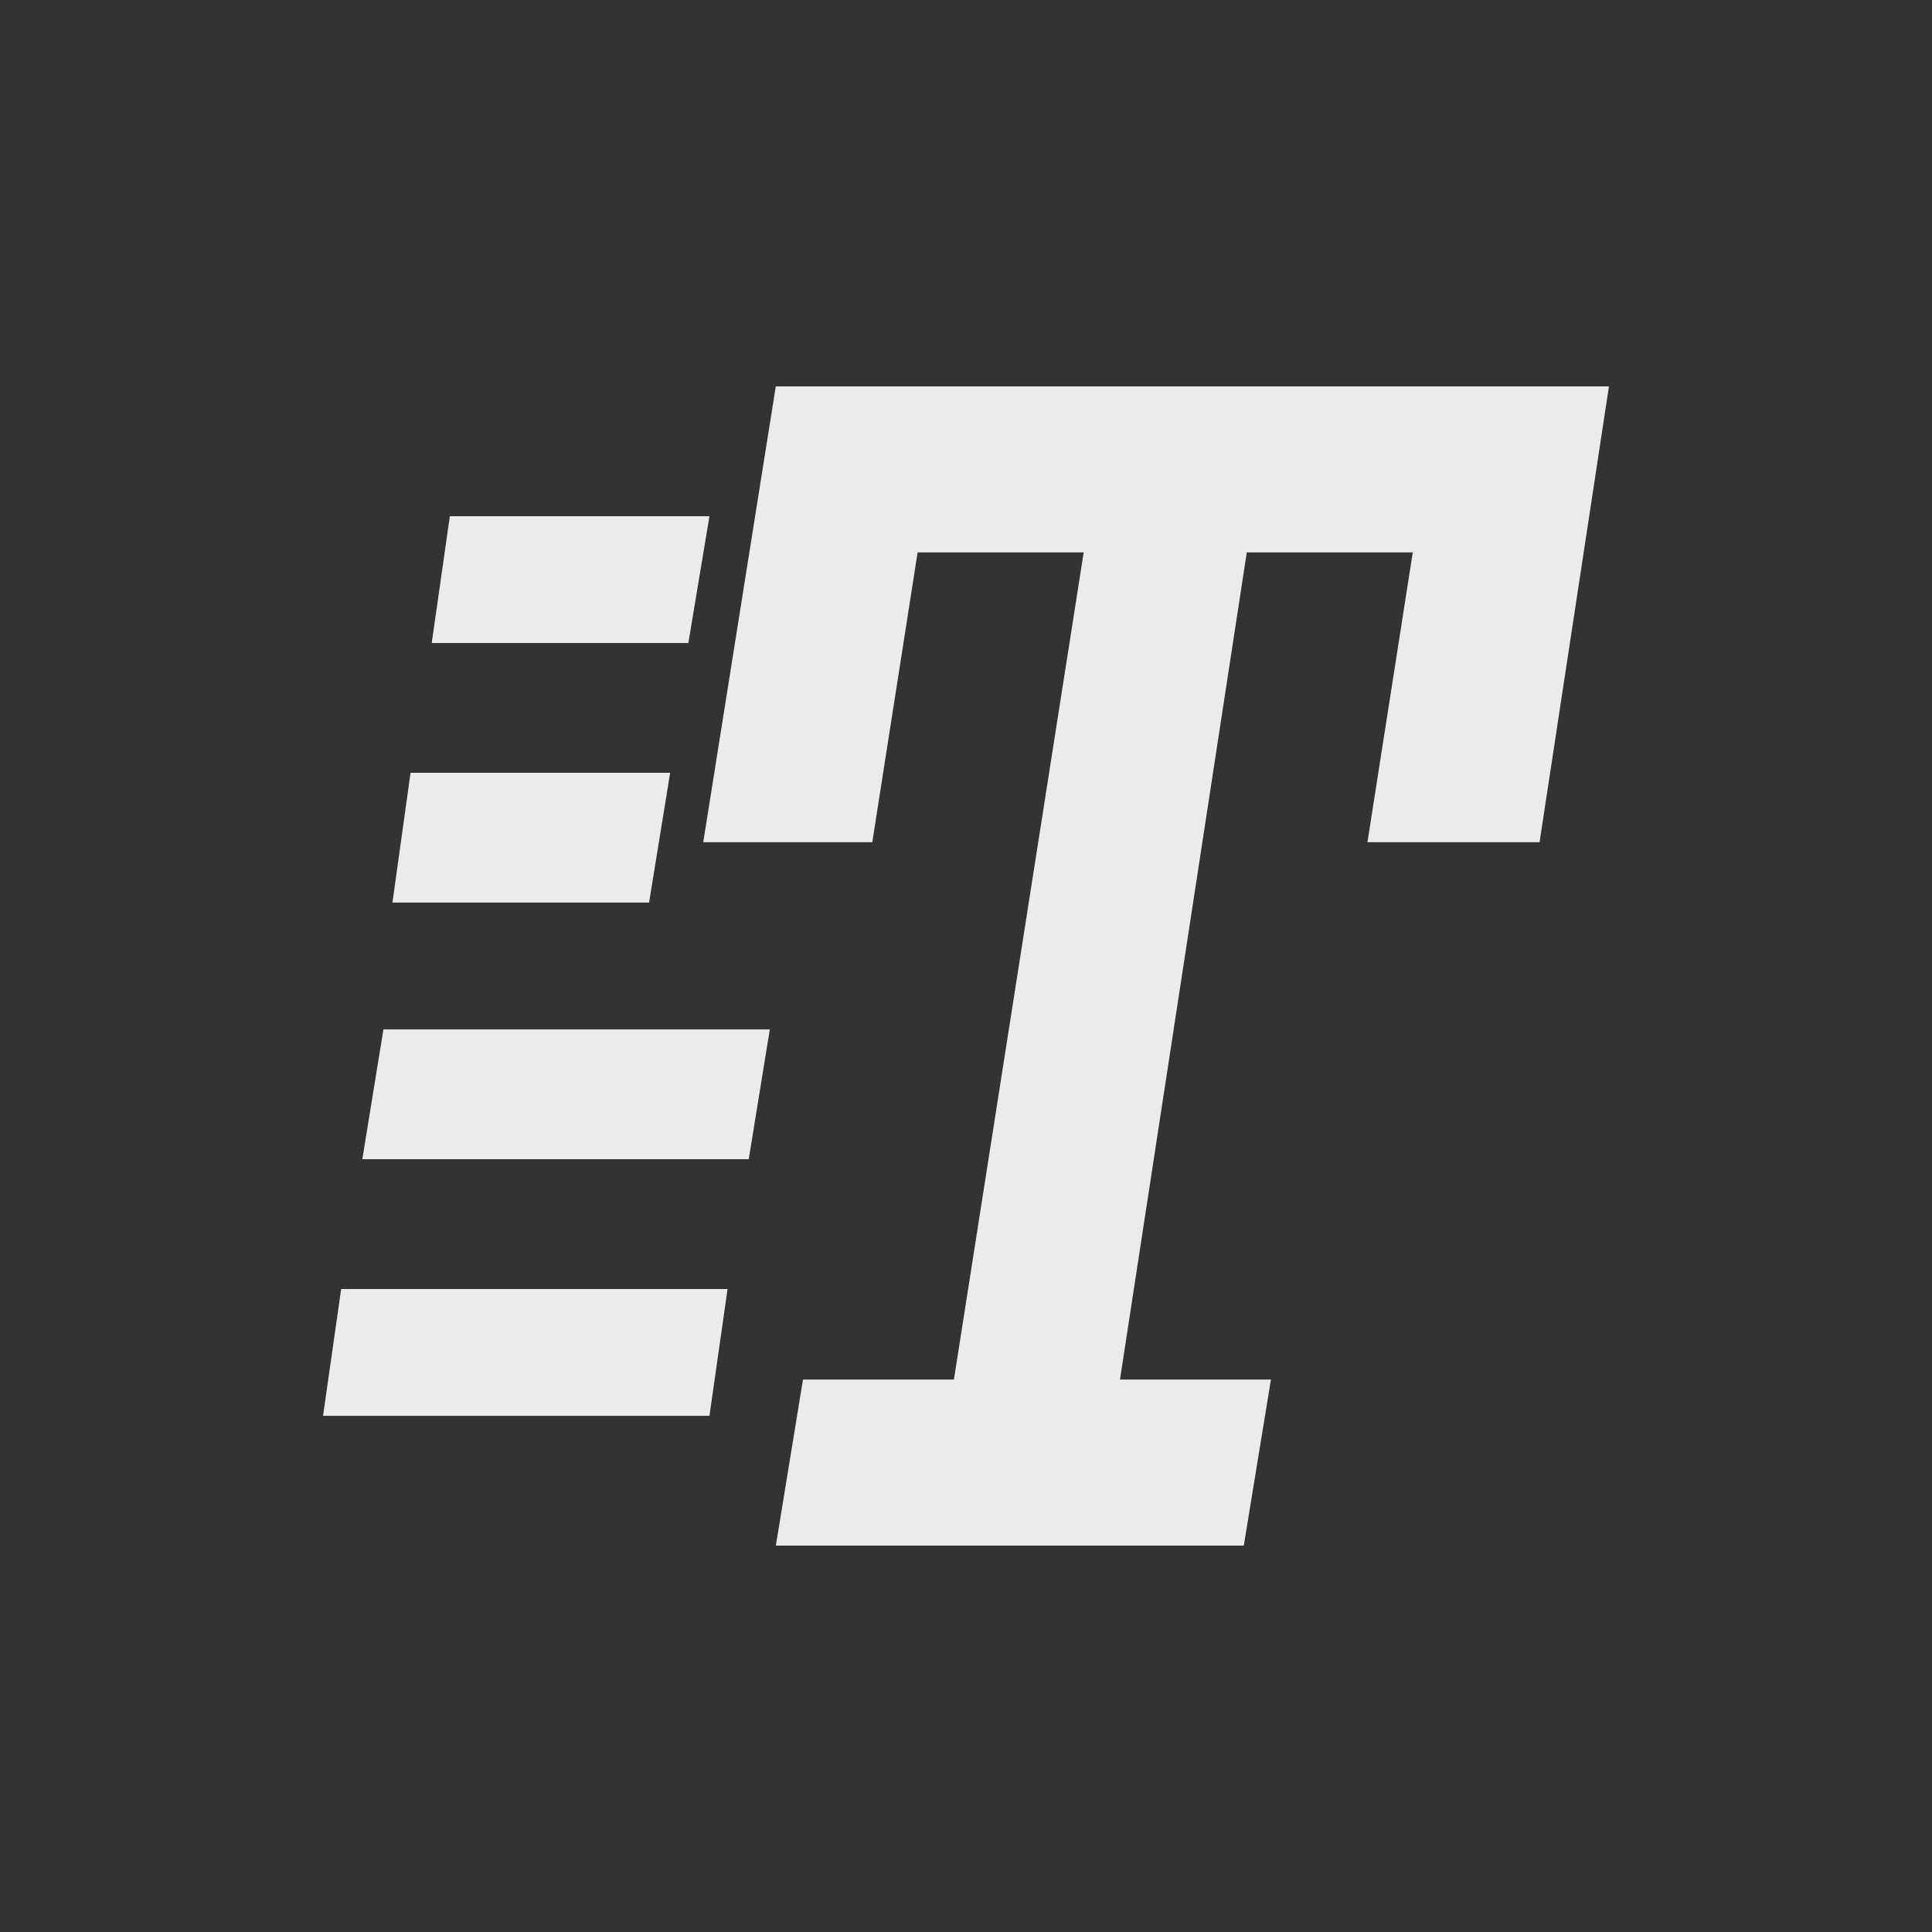 <!-- Generated by IcoMoon.io -->
<svg version="1.1" xmlns="http://www.w3.org/2000/svg" width="24" height="24" viewBox="0 0 24 24">
<rect x="0" y="0" width="24" height="24" fill="#333333" stroke="none"/>
<title>rtt</title>
<path fill="#ebebeb" d="M9.563 12.788l-0.262 1.612h-4.8l0.262-1.612h4.8zM9.038 16.013l-0.225 1.575h-4.8l0.225-1.575h4.8zM8.325 9.6l-0.262 1.612h-3.188l0.225-1.612h3.225zM8.813 6.413l-0.262 1.575h-3.188l0.225-1.575h3.225zM9.637 4.8h10.35l-0.862 5.662h-2.138l0.563-3.6h-2.062l-1.575 10.275h1.875l-0.337 2.063h-5.813l0.337-2.063h1.875l1.612-10.275h-2.063l-0.563 3.6h-2.1z"></path>
</svg>
